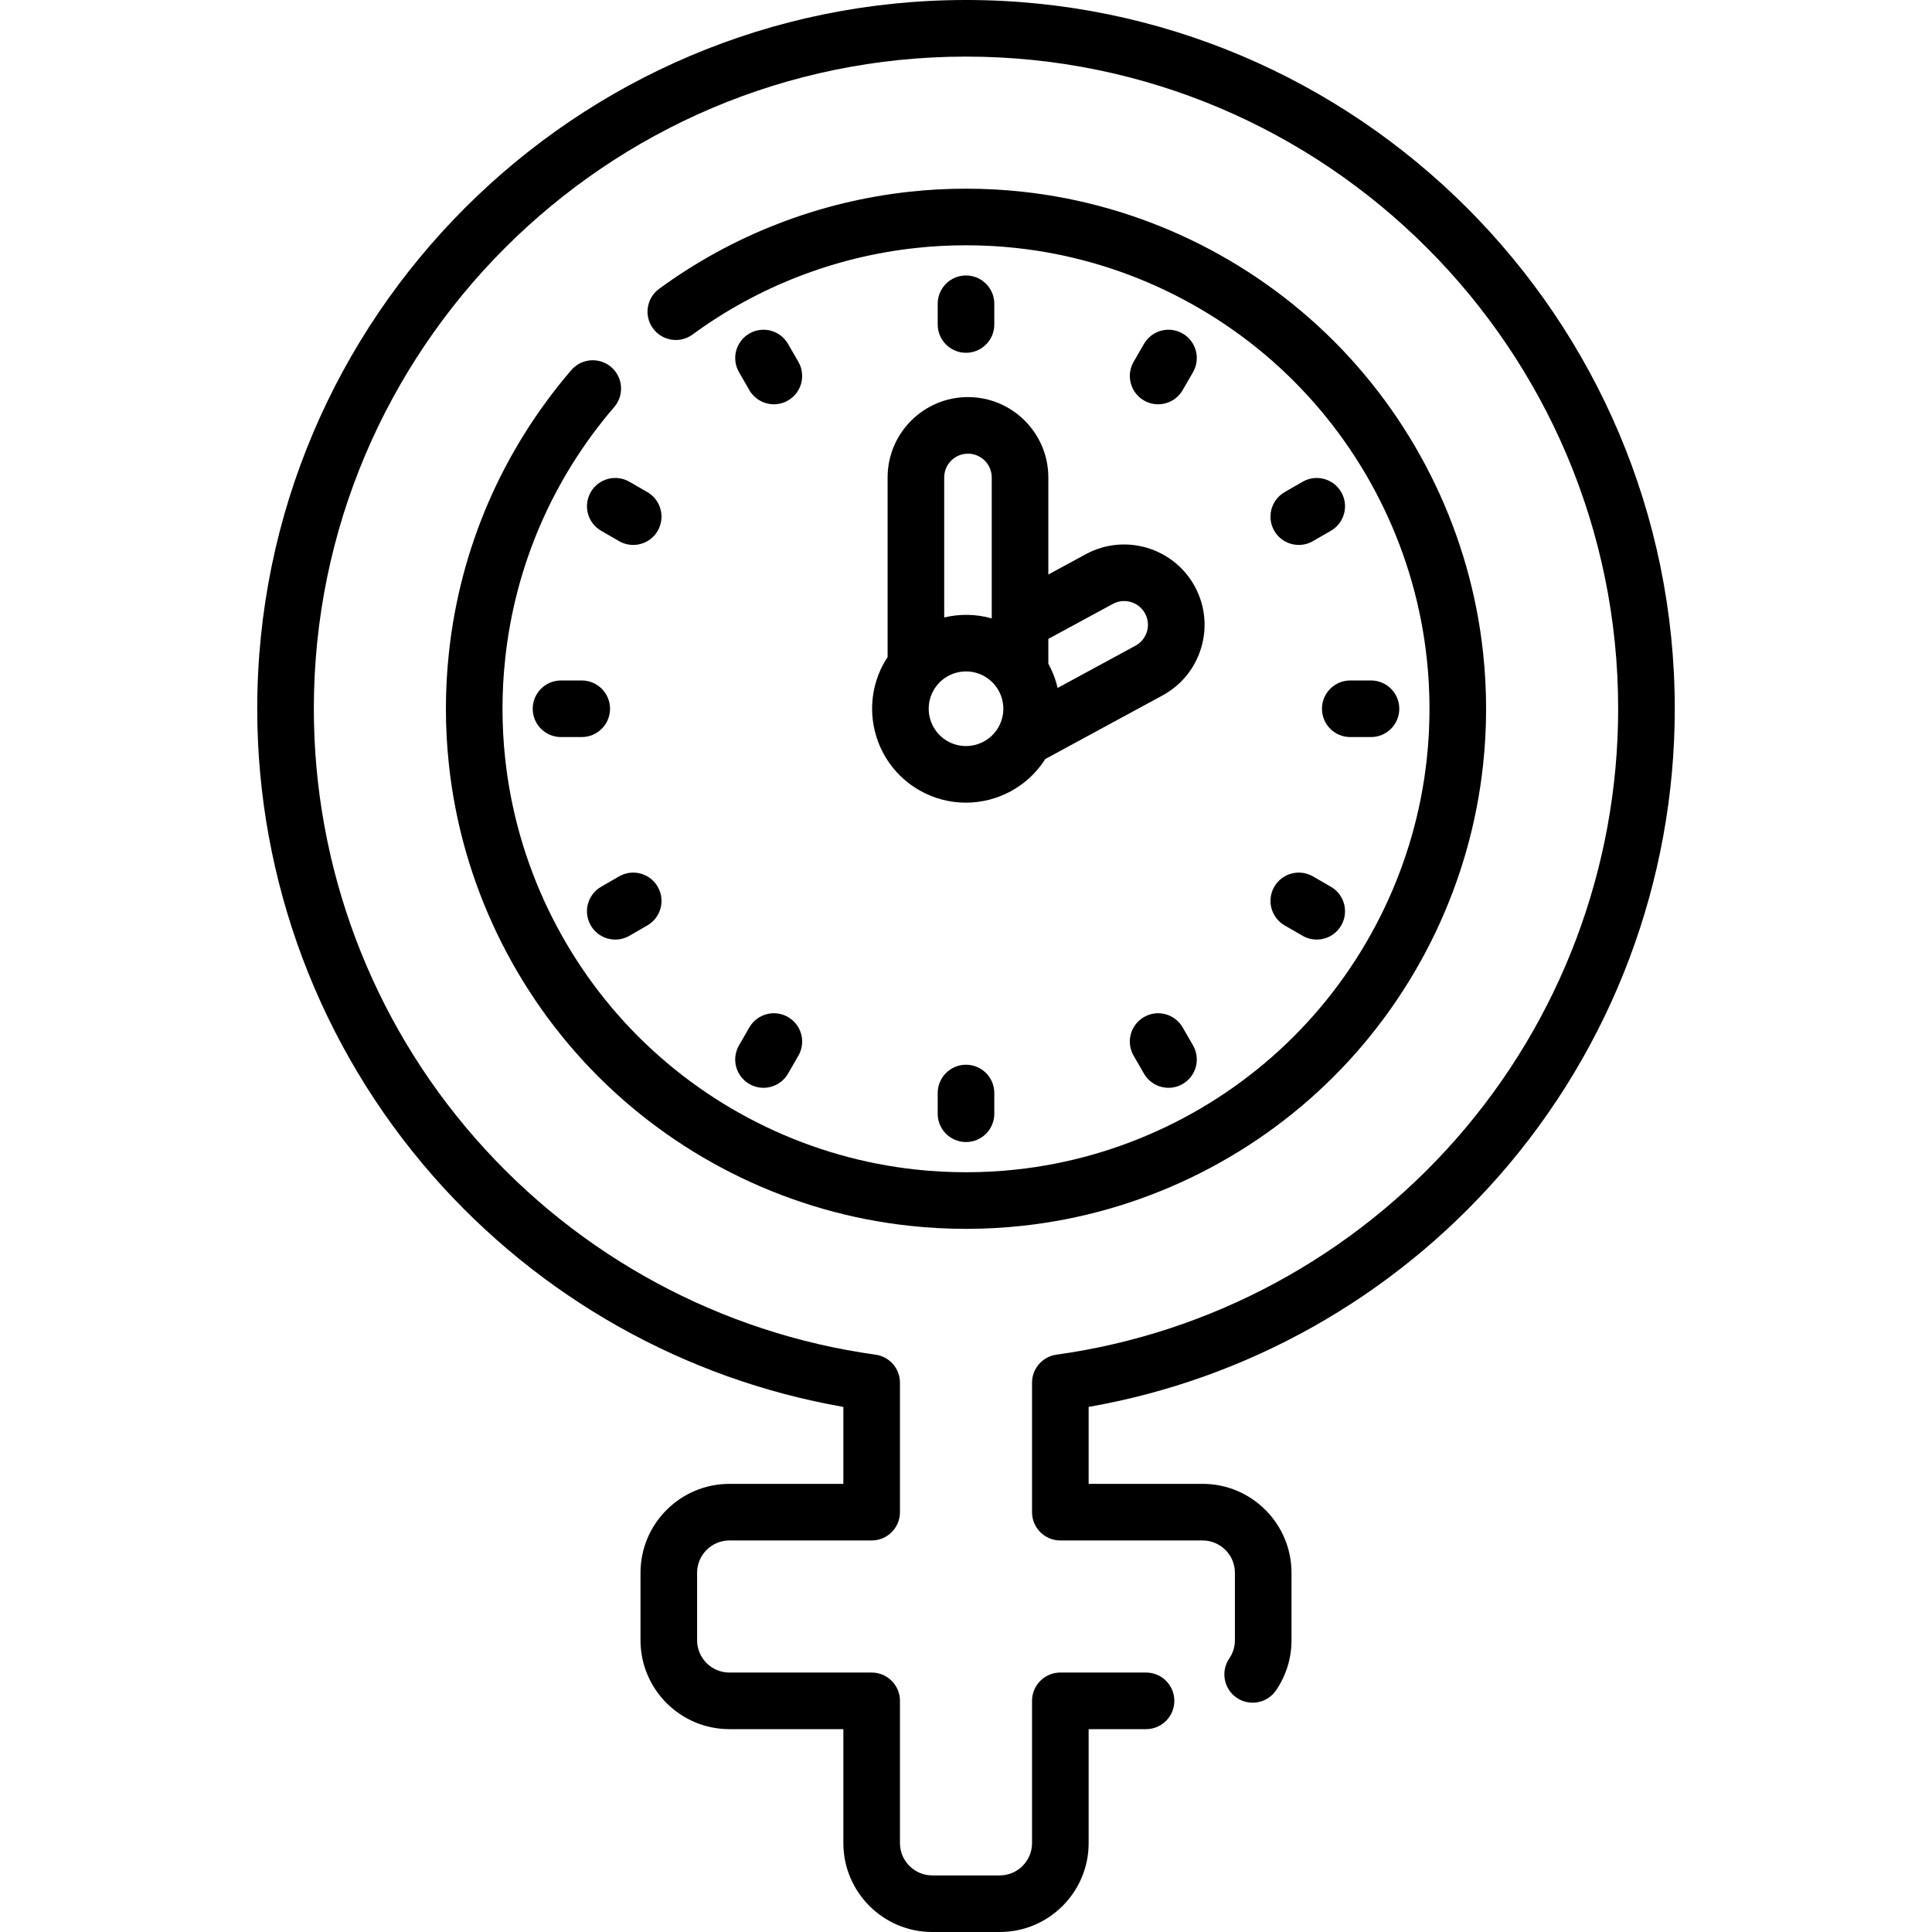 <svg id="Capa_1" enable-background="new 0 0 512 512" height="512" viewBox="0 0 512 512" width="512" xmlns="http://www.w3.org/2000/svg"><g><path d="m256 0c-103.57 0-187.83 84.26-187.83 187.83 0 45.624 16.557 89.609 46.619 123.854 28.332 32.273 66.729 53.828 108.711 61.162v20.395h-30.2c-12.991 0-23.56 10.569-23.56 23.56v17.89c0 12.986 10.568 23.55 23.56 23.55h30.2v30.21c0 12.985 10.568 23.55 23.56 23.55h17.891c12.985 0 23.55-10.564 23.55-23.55v-30.21h15.21c4.143 0 7.5-3.358 7.5-7.5s-3.357-7.5-7.5-7.5h-22.711c-4.143 0-7.5 3.358-7.5 7.5v37.71c0 4.714-3.835 8.55-8.55 8.55h-17.89c-4.72 0-8.56-3.835-8.56-8.55v-37.71c0-4.142-3.357-7.5-7.5-7.5h-37.7c-4.72 0-8.56-3.835-8.56-8.55v-17.891c0-4.72 3.84-8.56 8.56-8.56h37.7c4.143 0 7.5-3.358 7.5-7.5v-34.31c0-3.744-2.761-6.915-6.47-7.429-40.93-5.676-78.563-25.995-105.969-57.213-27.659-31.506-42.891-71.977-42.891-113.958 0-95.299 77.531-172.83 172.83-172.83s172.83 77.531 172.83 172.83c0 41.979-15.232 82.449-42.892 113.955-27.404 31.216-65.039 51.536-105.97 57.217-3.708.515-6.469 3.685-6.469 7.429v34.31c0 4.142 3.357 7.5 7.5 7.5h37.71c4.715 0 8.55 3.84 8.55 8.56v17.89c0 1.73-.511 3.391-1.478 4.801-2.341 3.417-1.469 8.085 1.948 10.426s8.084 1.47 10.427-1.948c2.684-3.918 4.103-8.51 4.103-13.279v-17.891c0-12.991-10.564-23.56-23.55-23.56h-30.209v-20.395c41.982-7.338 80.381-28.894 108.711-61.165 30.062-34.244 46.619-78.228 46.619-123.851 0-103.569-84.26-187.829-187.83-187.829z"/><path d="m235.224 126.531v47.598c-.268.407-.529.822-.775 1.249-6.862 11.885-2.777 27.139 9.107 34.003 3.911 2.259 8.186 3.332 12.406 3.332 8.285 0 16.352-4.145 21.052-11.565l31.048-16.842c5.002-2.709 8.649-7.206 10.271-12.66 1.621-5.456 1.021-11.213-1.69-16.211-5.6-10.322-18.552-14.172-28.878-8.576l-9.945 5.394v-25.72c0-11.746-9.556-21.301-21.301-21.301-11.743-.003-21.295 9.553-21.295 21.299zm29.346 66.241c-2.728 4.723-8.789 6.348-13.513 3.619-4.723-2.728-6.347-8.79-3.619-13.512 1.83-3.169 5.161-4.943 8.582-4.943 1.678 0 3.377.426 4.931 1.324 2.288 1.321 3.925 3.455 4.607 6.006.684 2.552.334 5.218-.988 7.506zm30.343-32.728c3.053-1.657 6.886-.514 8.545 2.542.799 1.474.976 3.173.497 4.784-.48 1.614-1.559 2.944-3.041 3.747l-20.641 11.196c-.071-.31-.142-.619-.224-.928-.522-1.947-1.288-3.781-2.229-5.507v-6.564zm-38.394-39.815c3.475 0 6.301 2.827 6.301 6.301v37.355c-4.169-1.186-8.506-1.23-12.596-.252v-37.103c0-3.474 2.824-6.301 6.295-6.301z"/><path d="m350.336 187.83c0 4.142 3.357 7.5 7.5 7.5h5.49c4.143 0 7.5-3.358 7.5-7.5s-3.357-7.5-7.5-7.5h-5.49c-4.143 0-7.5 3.358-7.5 7.5z"/><path d="m161.664 187.83c0-4.142-3.357-7.5-7.5-7.5h-5.49c-4.143 0-7.5 3.358-7.5 7.5s3.357 7.5 7.5 7.5h5.49c4.143 0 7.5-3.358 7.5-7.5z"/><path d="m263.5 85.994v-5.491c0-4.142-3.357-7.5-7.5-7.5s-7.5 3.358-7.5 7.5v5.491c0 4.142 3.357 7.5 7.5 7.5s7.5-3.358 7.5-7.5z"/><path d="m248.5 289.666v5.49c0 4.142 3.357 7.5 7.5 7.5s7.5-3.358 7.5-7.5v-5.49c0-4.142-3.357-7.5-7.5-7.5s-7.5 3.358-7.5 7.5z"/><path d="m345.197 127.672-4.755 2.745c-3.587 2.071-4.816 6.658-2.745 10.245 1.389 2.406 3.91 3.751 6.502 3.751 1.272 0 2.562-.324 3.743-1.006l4.755-2.745c3.587-2.071 4.816-6.658 2.745-10.245-2.07-3.588-6.66-4.817-10.245-2.745z"/><path d="m163.06 248.995c1.272 0 2.562-.324 3.743-1.006l4.755-2.745c3.587-2.071 4.816-6.658 2.745-10.245-2.07-3.588-6.66-4.817-10.245-2.745l-4.755 2.745c-3.587 2.071-4.816 6.658-2.745 10.245 1.388 2.405 3.91 3.751 6.502 3.751z"/><path d="m198.587 103.388c1.389 2.406 3.91 3.751 6.502 3.751 1.272 0 2.562-.324 3.743-1.006 3.587-2.071 4.816-6.658 2.745-10.245l-2.745-4.755c-2.07-3.587-6.66-4.816-10.245-2.745-3.587 2.071-4.816 6.658-2.745 10.245z"/><path d="m303.168 269.527c-3.587 2.071-4.816 6.658-2.745 10.245l2.745 4.755c1.389 2.406 3.91 3.751 6.502 3.751 1.272 0 2.562-.324 3.743-1.006 3.587-2.071 4.816-6.658 2.745-10.245l-2.745-4.755c-2.07-3.587-6.66-4.816-10.245-2.745z"/><path d="m306.911 107.139c2.592 0 5.113-1.346 6.502-3.751l2.745-4.755c2.071-3.587.842-8.174-2.745-10.245-3.59-2.072-8.175-.842-10.245 2.745l-2.745 4.755c-2.071 3.587-.842 8.174 2.745 10.245 1.182.682 2.471 1.006 3.743 1.006z"/><path d="m198.587 287.272c1.182.682 2.471 1.006 3.743 1.006 2.592 0 5.113-1.346 6.502-3.751l2.745-4.755c2.071-3.587.842-8.174-2.745-10.245-3.59-2.072-8.175-.842-10.245 2.745l-2.745 4.755c-2.071 3.588-.842 8.175 2.745 10.245z"/><path d="m171.558 130.417-4.755-2.745c-3.59-2.072-8.175-.842-10.245 2.745-2.071 3.587-.842 8.174 2.745 10.245l4.755 2.745c1.182.682 2.471 1.006 3.743 1.006 2.592 0 5.113-1.346 6.502-3.751 2.071-3.587.842-8.174-2.745-10.245z"/><path d="m340.442 245.243 4.755 2.745c1.182.682 2.471 1.006 3.743 1.006 2.592 0 5.113-1.346 6.502-3.751 2.071-3.587.842-8.174-2.745-10.245l-4.755-2.745c-3.59-2.072-8.175-.842-10.245 2.745-2.071 3.587-.842 8.174 2.745 10.245z"/><path d="m161.976 97.28c-3.143-2.699-7.878-2.338-10.576.804-18.244 21.247-29.457 47.136-32.425 74.845-.534 4.85-.805 9.864-.805 14.901s.271 10.05.803 14.879c3.331 31.069 17.383 60.397 39.566 82.582 22.185 22.184 51.513 36.236 82.56 39.564 9.668 1.072 20.123 1.072 29.781.002 31.068-3.331 60.396-17.382 82.581-39.566 22.184-22.185 36.235-51.512 39.564-82.56.534-4.851.805-9.864.805-14.901s-.271-10.051-.803-14.879c-3.331-31.069-17.383-60.397-39.566-82.582-22.185-22.184-51.513-36.236-82.56-39.564-9.701-1.067-20.12-1.065-29.784-.002-24.007 2.583-46.984 11.486-66.45 25.747-3.341 2.448-4.065 7.142-1.617 10.483 2.447 3.342 7.142 4.065 10.482 1.618 17.338-12.703 37.806-20.633 59.209-22.936 8.613-.949 17.883-.951 26.539.002 27.675 2.967 53.804 15.489 73.573 35.259 19.771 19.771 32.293 45.899 35.262 73.595.475 4.307.715 8.769.715 13.259s-.24 8.952-.717 13.281c-2.967 27.674-15.489 53.803-35.26 73.573-19.77 19.771-45.898 32.292-73.595 35.261-8.611.949-17.885.951-26.539-.002-27.675-2.967-53.804-15.488-73.573-35.259-19.771-19.77-32.293-45.899-35.262-73.595-.475-4.308-.715-8.769-.715-13.259 0-4.491.24-8.952.717-13.281 2.646-24.699 12.637-47.761 28.894-66.692 2.699-3.143 2.338-7.878-.804-10.577z"/></g></svg>